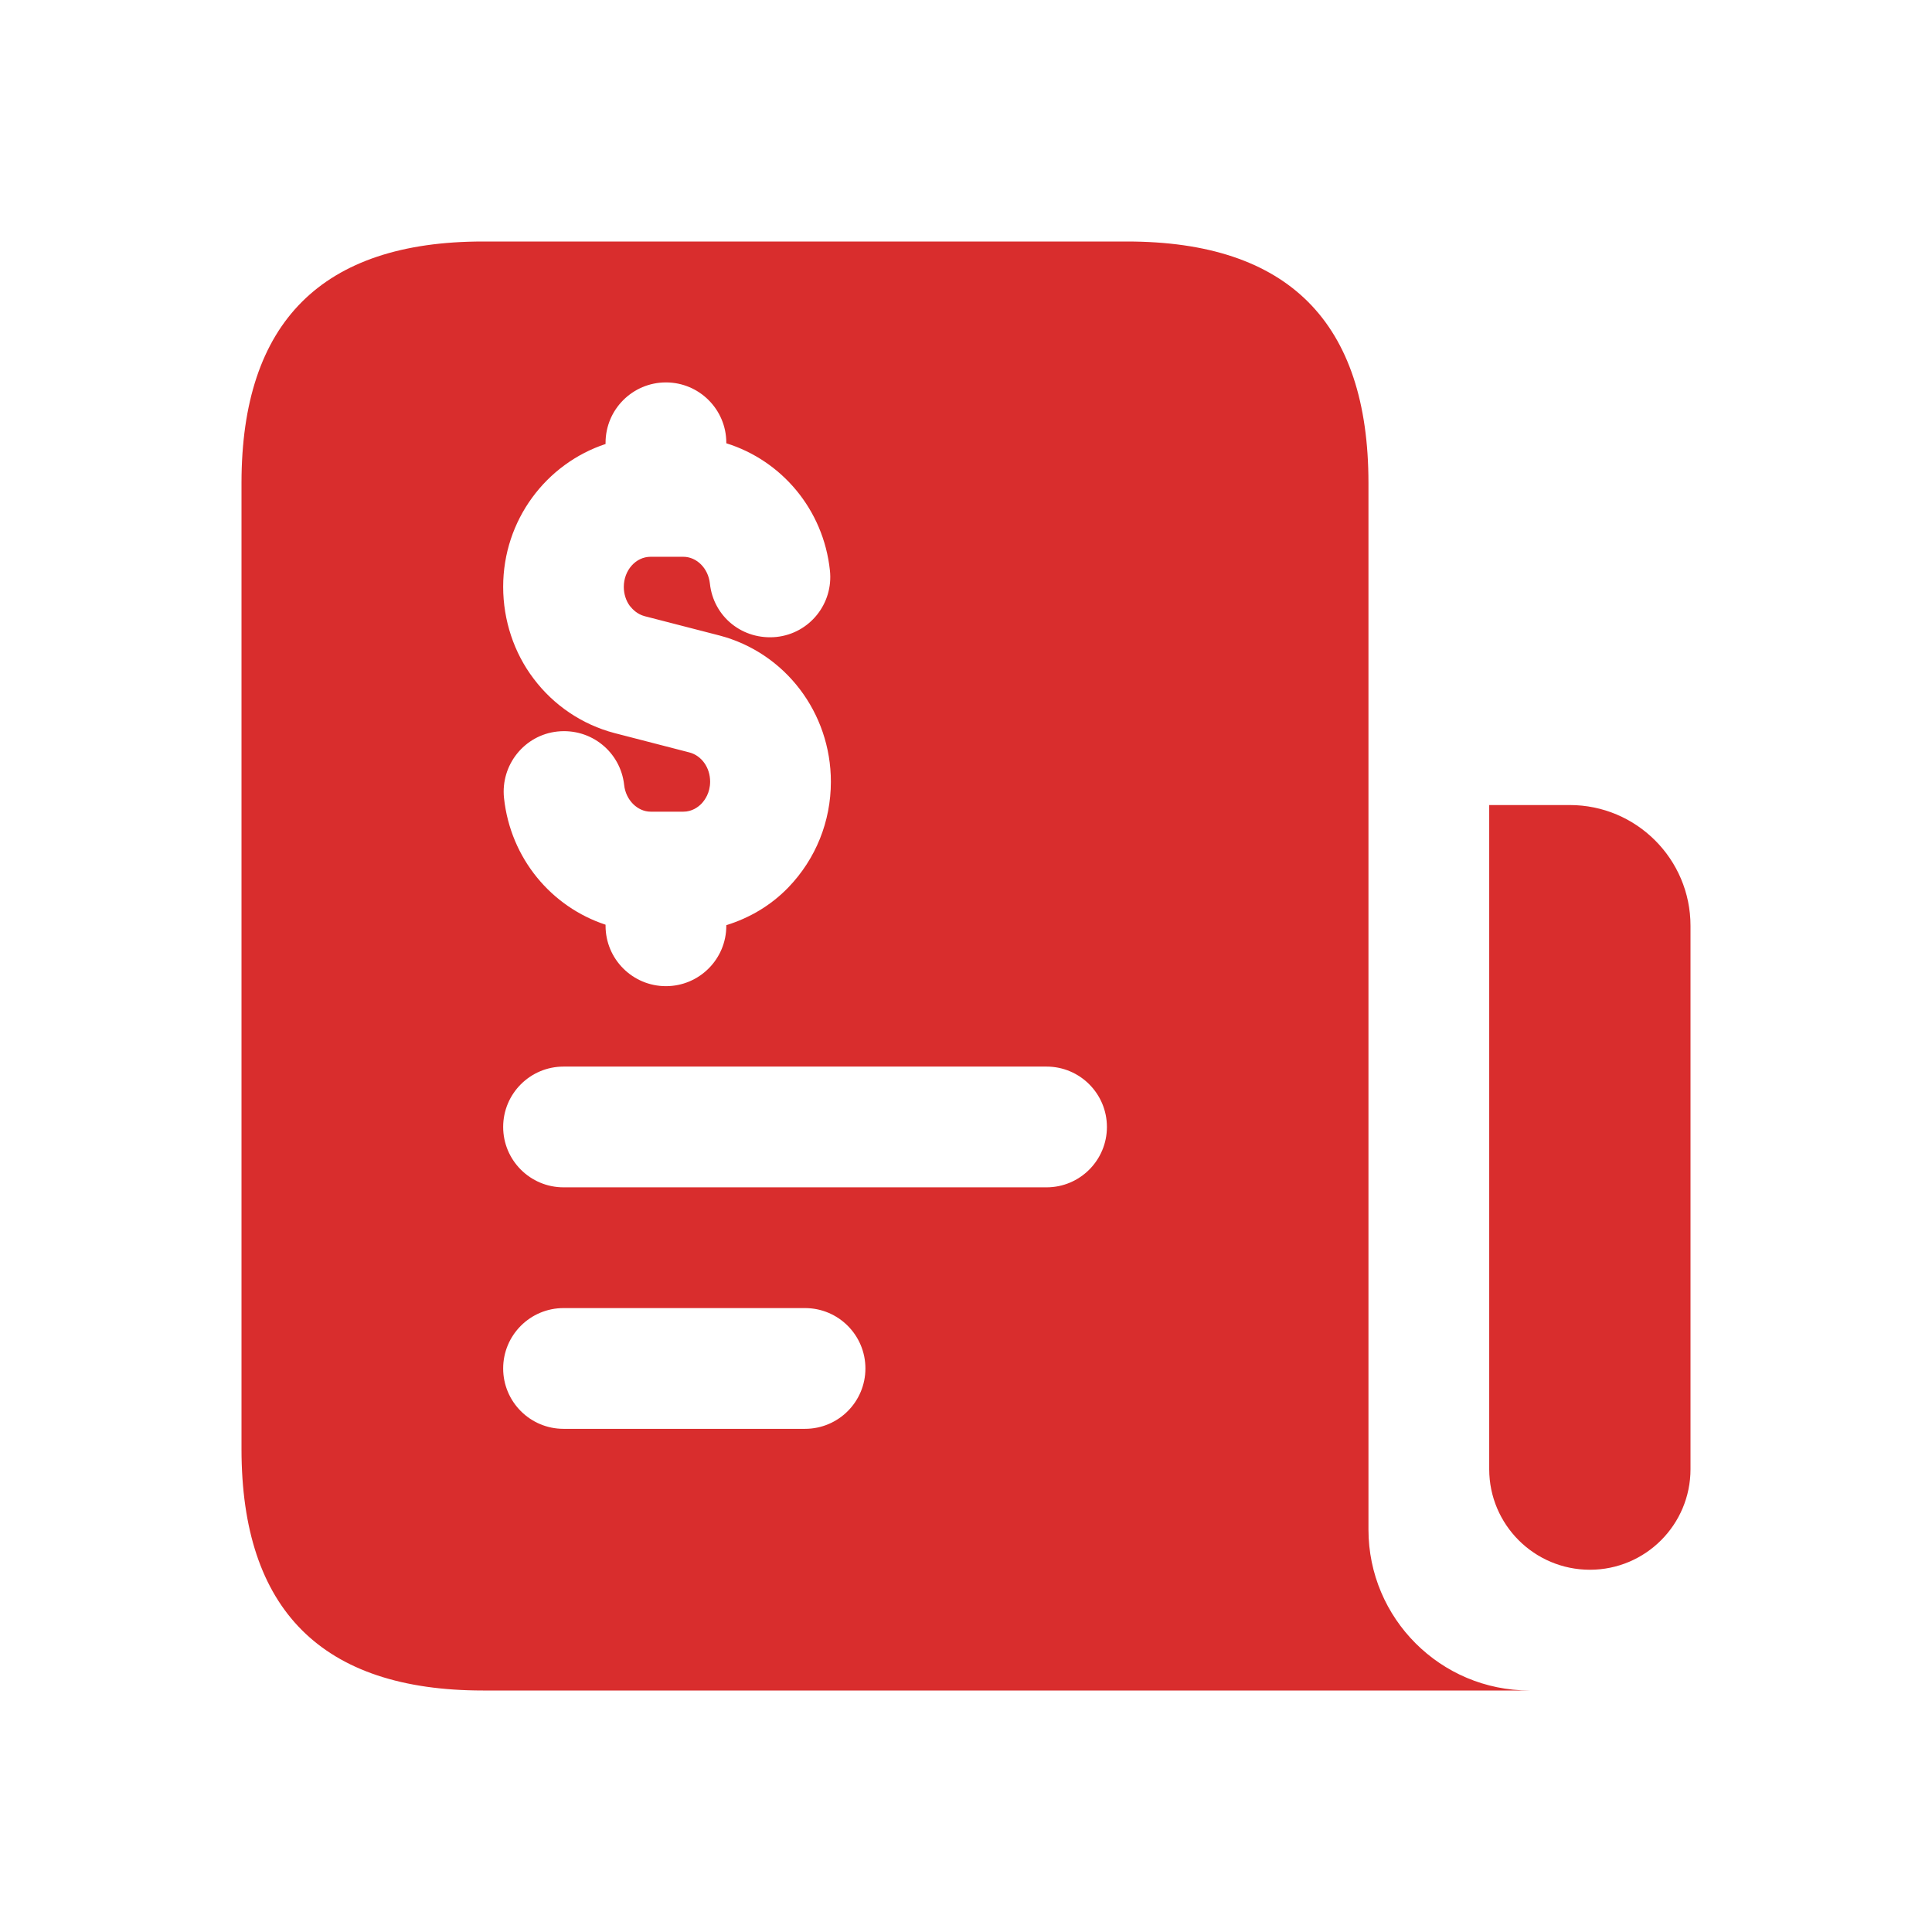 <svg width="16" height="16" viewBox="0 0 16 16" fill="none" xmlns="http://www.w3.org/2000/svg">
<path d="M14 7.667V12.167C14 12.627 13.627 13 13.167 13C12.707 13 12.333 12.627 12.333 12.167V6.667H13C13.552 6.667 14 7.115 14 7.667ZM12.667 14H4C2.667 14 2 13.333 2 12V4C2 2.667 2.667 2 4 2H9.333C10.667 2 11.333 2.667 11.333 4V12.667C11.333 13.403 11.93 14 12.667 14ZM4.167 4.86C4.167 5.137 4.257 5.407 4.419 5.62C4.585 5.841 4.822 6.001 5.089 6.071L5.708 6.231C5.81 6.257 5.881 6.357 5.881 6.473C5.881 6.567 5.836 6.627 5.81 6.655C5.781 6.685 5.73 6.722 5.659 6.722H5.389C5.279 6.722 5.182 6.625 5.169 6.501C5.139 6.227 4.895 6.029 4.617 6.058C4.343 6.087 4.145 6.335 4.174 6.609C4.228 7.111 4.568 7.511 5.015 7.658V7.667C5.015 7.943 5.239 8.167 5.515 8.167C5.791 8.167 6.015 7.943 6.015 7.667V7.662C6.207 7.602 6.383 7.5 6.529 7.349C6.756 7.113 6.881 6.803 6.881 6.474C6.881 5.903 6.503 5.406 5.959 5.263L5.339 5.103C5.279 5.087 5.241 5.049 5.216 5.018C5.185 4.977 5.166 4.919 5.166 4.861C5.166 4.723 5.265 4.611 5.388 4.611H5.658C5.77 4.611 5.865 4.706 5.879 4.832C5.908 5.107 6.149 5.303 6.43 5.275C6.705 5.246 6.903 4.999 6.873 4.724C6.819 4.217 6.471 3.813 6.015 3.671V3.667C6.015 3.391 5.791 3.167 5.515 3.167C5.239 3.167 5.015 3.391 5.015 3.667V3.677C4.525 3.839 4.167 4.305 4.167 4.86ZM7.167 11.333C7.167 11.057 6.943 10.833 6.667 10.833H4.667C4.391 10.833 4.167 11.057 4.167 11.333C4.167 11.609 4.391 11.833 4.667 11.833H6.667C6.943 11.833 7.167 11.609 7.167 11.333ZM9.167 9.333C9.167 9.057 8.943 8.833 8.667 8.833H4.667C4.391 8.833 4.167 9.057 4.167 9.333C4.167 9.609 4.391 9.833 4.667 9.833H8.667C8.943 9.833 9.167 9.609 9.167 9.333Z" fill="#D92D2D"/>
</svg>
